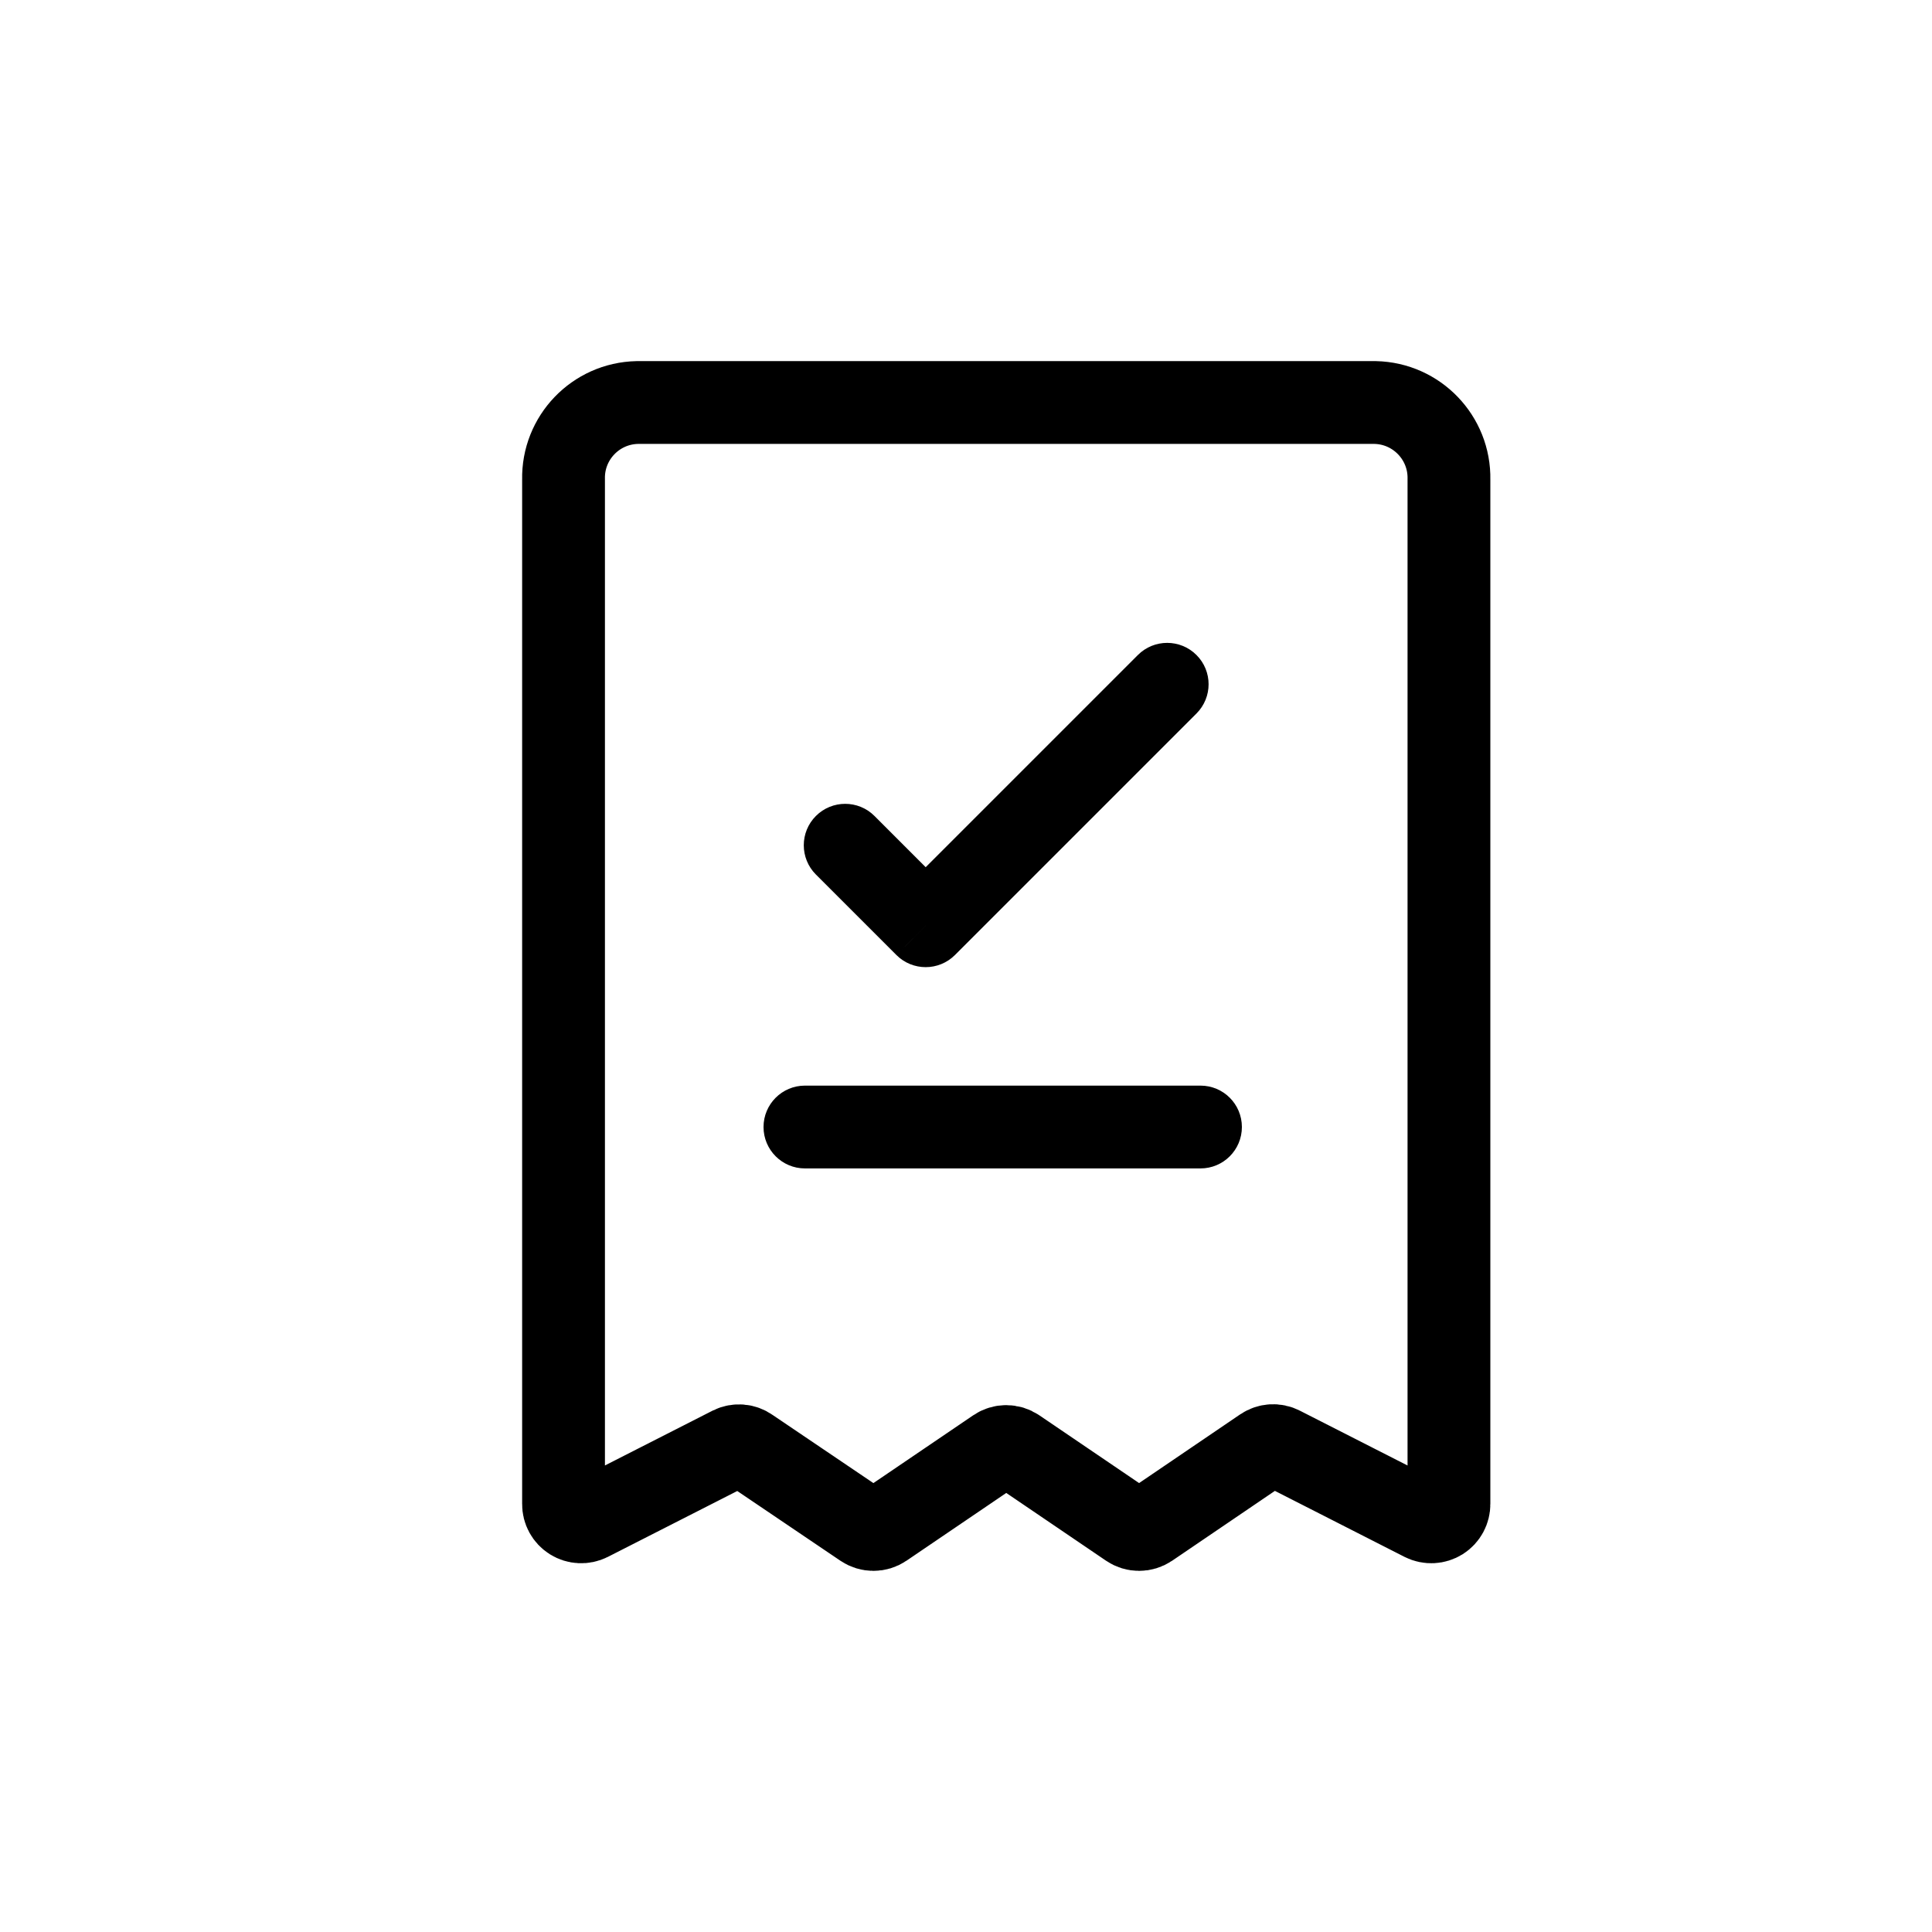 <svg width="35" height="35" viewBox="0 0 35 35" fill="none" xmlns="http://www.w3.org/2000/svg">
<path fill-rule="evenodd" clip-rule="evenodd" d="M13.249 26.224L10.672 27.536C10.572 27.586 10.453 27.58 10.359 27.521C10.264 27.461 10.207 27.357 10.209 27.245V8.684C10.193 7.931 10.791 7.308 11.544 7.292H24.913C25.666 7.308 26.264 7.931 26.249 8.684V27.245C26.25 27.357 26.194 27.461 26.099 27.521C26.004 27.58 25.885 27.586 25.785 27.536L23.208 26.224C23.106 26.171 22.983 26.179 22.887 26.244L20.814 27.653C20.706 27.726 20.565 27.726 20.458 27.653L18.407 26.26C18.3 26.187 18.159 26.187 18.052 26.26L16.001 27.653C15.894 27.726 15.753 27.726 15.645 27.653L13.57 26.25C13.476 26.183 13.353 26.173 13.249 26.224Z" stroke="black" stroke-width="1.5" stroke-linecap="round" stroke-linejoin="round"/>
<path d="M14.582 19.667C14.168 19.667 13.832 20.003 13.832 20.417C13.832 20.831 14.168 21.167 14.582 21.167V19.667ZM21.748 21.167C22.163 21.167 22.498 20.831 22.498 20.417C22.498 20.003 22.163 19.667 21.748 19.667V21.167ZM15.842 14.782C15.549 14.489 15.074 14.489 14.781 14.782C14.488 15.075 14.488 15.55 14.781 15.843L15.842 14.782ZM16.77 16.771L16.239 17.301C16.532 17.594 17.007 17.594 17.3 17.301L16.77 16.771ZM21.675 12.926C21.968 12.633 21.968 12.158 21.675 11.866C21.382 11.573 20.907 11.573 20.614 11.866L21.675 12.926ZM14.582 21.167H21.748V19.667H14.582V21.167ZM14.781 15.843L16.239 17.301L17.3 16.241L15.842 14.782L14.781 15.843ZM17.3 17.301L21.675 12.926L20.614 11.866L16.239 16.241L17.3 17.301Z" fill="black"/>
</svg>
